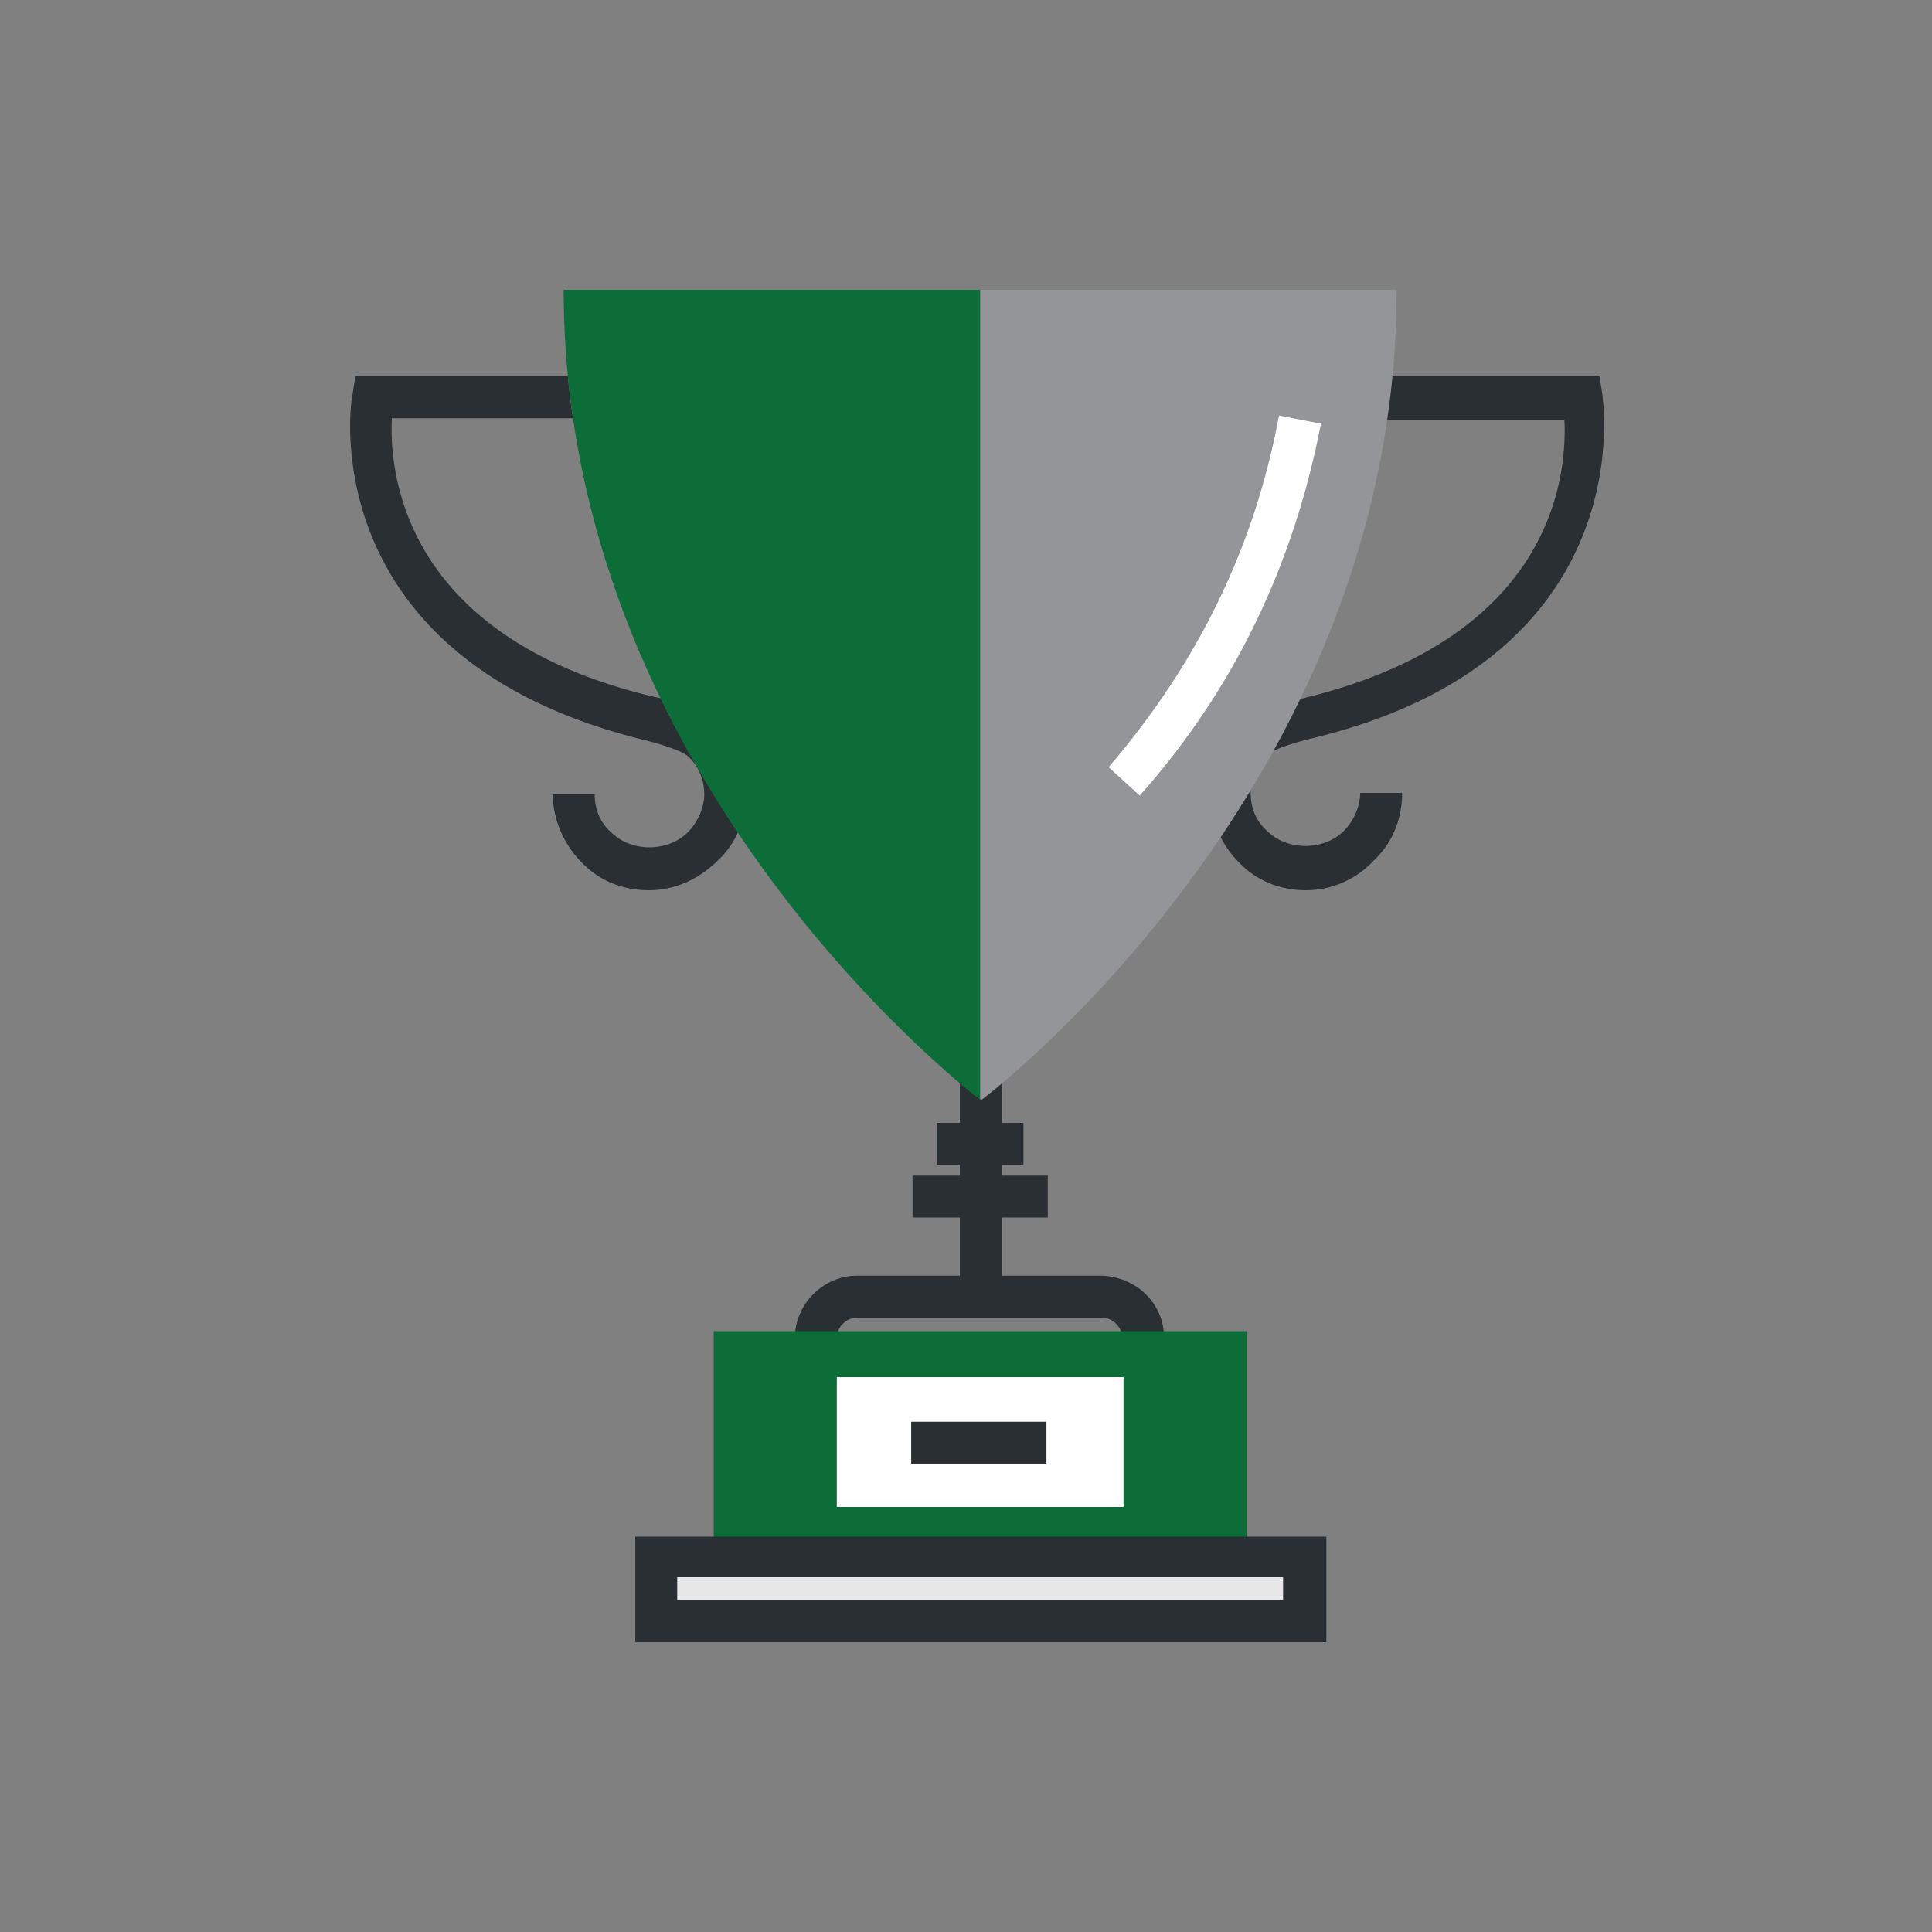 <svg xmlns="http://www.w3.org/2000/svg" width="100" height="100" viewBox="0 0 100 100"><rect x="0" y="0" width="100" height="100" fill="#808080" stroke="none"/><path fill="#2A2F34" d="M49.682 48.53h2.17v18.62h-2.17V48.53zm-16.1-2.45c-1.33 0-2.59-.49-3.5-1.47-.91-.91-1.47-2.24-1.47-3.5h2.17c0 .77.28 1.47.84 1.96 1.05 1.05 2.94 1.05 3.99 0 .49-.49.84-1.26.84-1.96s-.28-1.47-.84-1.96c-.28-.28-1.4-.63-2.24-.84-17.43-4.27-15.19-17.85-15.12-17.92l.14-.91h11.76v2.17h-9.87c-.14 2.8.56 11.34 13.58 14.42.42.07 2.38.49 3.29 1.47.91.91 1.47 2.24 1.47 3.5 0 1.33-.49 2.59-1.47 3.5-.98.98-2.24 1.54-3.57 1.54zm34.02 0c-1.33 0-2.59-.49-3.5-1.47-.91-.91-1.47-2.24-1.47-3.5 0-1.33.49-2.52 1.47-3.5.91-.91 2.87-1.4 3.36-1.47 13.02-3.15 13.65-11.62 13.51-14.42h-9.94v-2.24h11.76l.142.91c0 .14 2.24 13.72-15.12 17.85-.84.21-1.96.56-2.24.84-.49.49-.84 1.26-.84 1.96 0 .77.28 1.47.84 1.96 1.05 1.05 2.94 1.05 3.99 0 .49-.49.84-1.26.84-1.96h2.17c0 1.33-.49 2.59-1.47 3.5a4.777 4.777 0 0 1-3.5 1.54z"/><path fill="#939598" d="M29.172 15h43.12c0 25.83-21.49 41.93-21.49 41.93S29.173 40.69 29.173 15z"/><path fill="#FFF" d="M58.992 41.18l-1.61-1.47c4.62-5.39 7.56-11.41 8.82-18.2l2.17.42c-1.4 7.21-4.41 13.65-9.38 19.25z"/><path fill="#2A2F34" d="M60.253 69.25h-2.17c0-.56-.49-1.05-1.05-1.05h-12.67c-.56 0-1.05.49-1.05 1.05h-2.17c0-1.75 1.47-3.22 3.22-3.22h12.67c1.82.07 3.22 1.47 3.22 3.22z"/><path fill="#0D6D38" d="M36.942 68.9h27.58v13.93h-27.58V68.9z"/><path fill="#E7E7E7" d="M33.932 80.59h33.6v3.36h-33.6v-3.36z"/><path fill="#2A2F34" d="M68.652 85h-35.77v-5.46h35.77V85zm-33.6-2.17h31.36v-1.19h-31.36v1.19z"/><path fill="#FFF" d="M43.313 71.28h14.84V78h-14.84v-6.72z"/><path fill="#2A2F34" d="M48.493 58.12h4.48v2.17h-4.48v-2.17zm-1.26 2.73h7v2.17h-7v-2.17zm-.07 12.74h7v2.17h-7v-2.17z"/><path fill="#0D6D38" d="M29.172 15c0 24.92 20.23 40.88 21.56 41.93V15h-21.56z"/></svg>